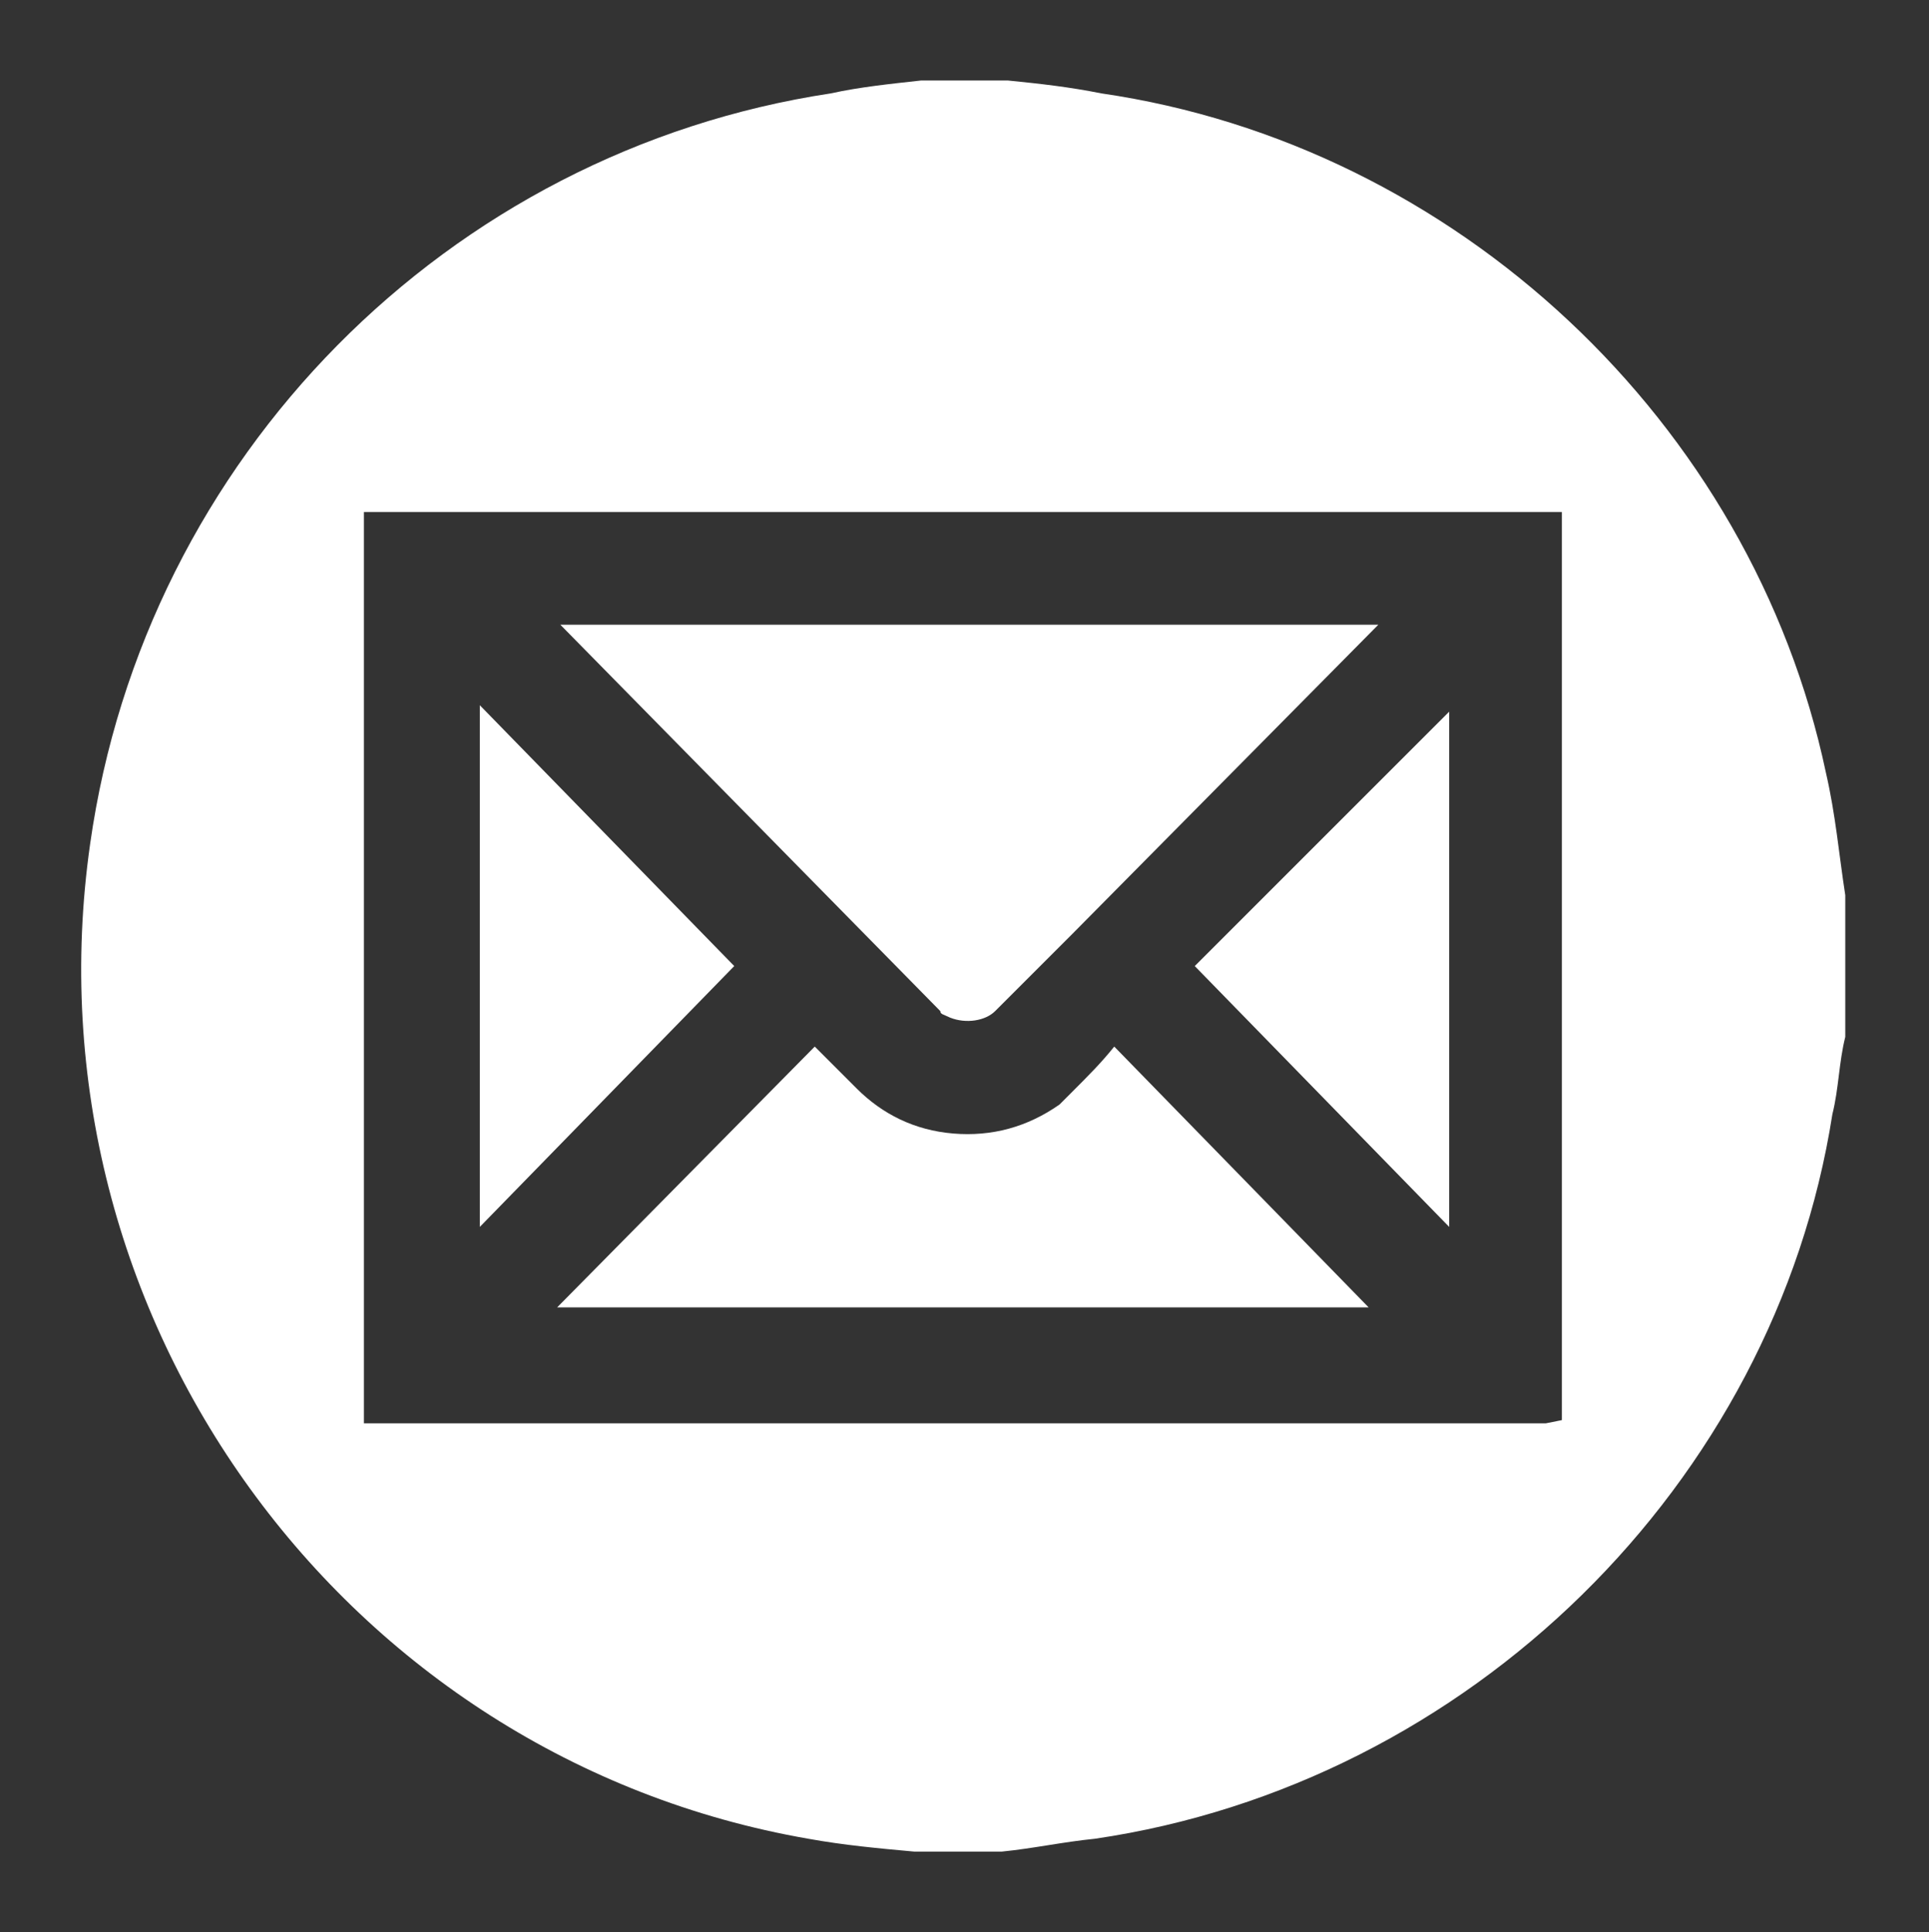 <?xml version="1.0" encoding="utf-8"?>
<!-- Generator: Adobe Illustrator 19.1.0, SVG Export Plug-In . SVG Version: 6.00 Build 0)  -->
<svg version="1.1" id="Layer_1" xmlns="http://www.w3.org/2000/svg" xmlns:xlink="http://www.w3.org/1999/xlink" x="0px" y="0px"
	 viewBox="-581 367 59.9 60" style="enable-background:new -581 367 59.9 60;" xml:space="preserve">
<rect x="-581" y="367" width="59.9" height="60" fill="#333333" stroke="none"/>
<style type="text/css">
	.st0{fill:#FFFFFF;}
</style>
<g>
	<polygon class="st0" points="-566.1,388.9 -566.1,405.1 -558.2,397 	"/>
	<path class="st0" d="M-547.7,400.9c-0.1,0.1-0.3,0.3-0.4,0.4c-1,0.7-2.1,1-3.3,0.9c-1.2-0.1-2.2-0.6-3-1.4
		c-0.4-0.4-0.7-0.7-1.1-1.1l-0.2-0.2l-8,8.1c4.5,0,20.7,0,25.2,0l-7.9-8.1C-546.8,400-547.2,400.4-547.7,400.9z"/>
	<path class="st0" d="M-551.5,398.6c0.5,0.2,1.1,0.1,1.4-0.2c0.8-0.8,1.6-1.6,2.4-2.4l9.5-9.6h-25.4l11.8,12
		C-551.8,398.5-551.7,398.5-551.5,398.6z"/>
	<path class="st0" d="M-524.3,391c-2.3-10.9-11.5-19.5-22.5-21.1c-1-0.2-1.9-0.3-2.9-0.4c-0.9,0-1.8,0-2.7,0
		c-0.9,0.1-1.9,0.2-2.8,0.4c-11.9,1.8-21.3,11.3-23,23.3c-2.1,14.7,7.9,28.4,22.3,30.9c1.1,0.2,2.2,0.3,3.3,0.4c0.9,0,1.8,0,2.7,0
		c1-0.1,1.9-0.3,2.9-0.4c11.6-1.7,21.1-11,22.9-22.5c0.2-0.8,0.2-1.6,0.4-2.4c0-1.5,0-2.9,0-4.4C-523.9,393.5-524,392.3-524.3,391z
		 M-532.5,411.1l-0.5,0.1h-36.7v-28.3h37.2l0,0.7L-532.5,411.1z"/>
	<polygon class="st0" points="-536,405.1 -536,389.1 -543.9,397 	"/>
</g>
</svg>
